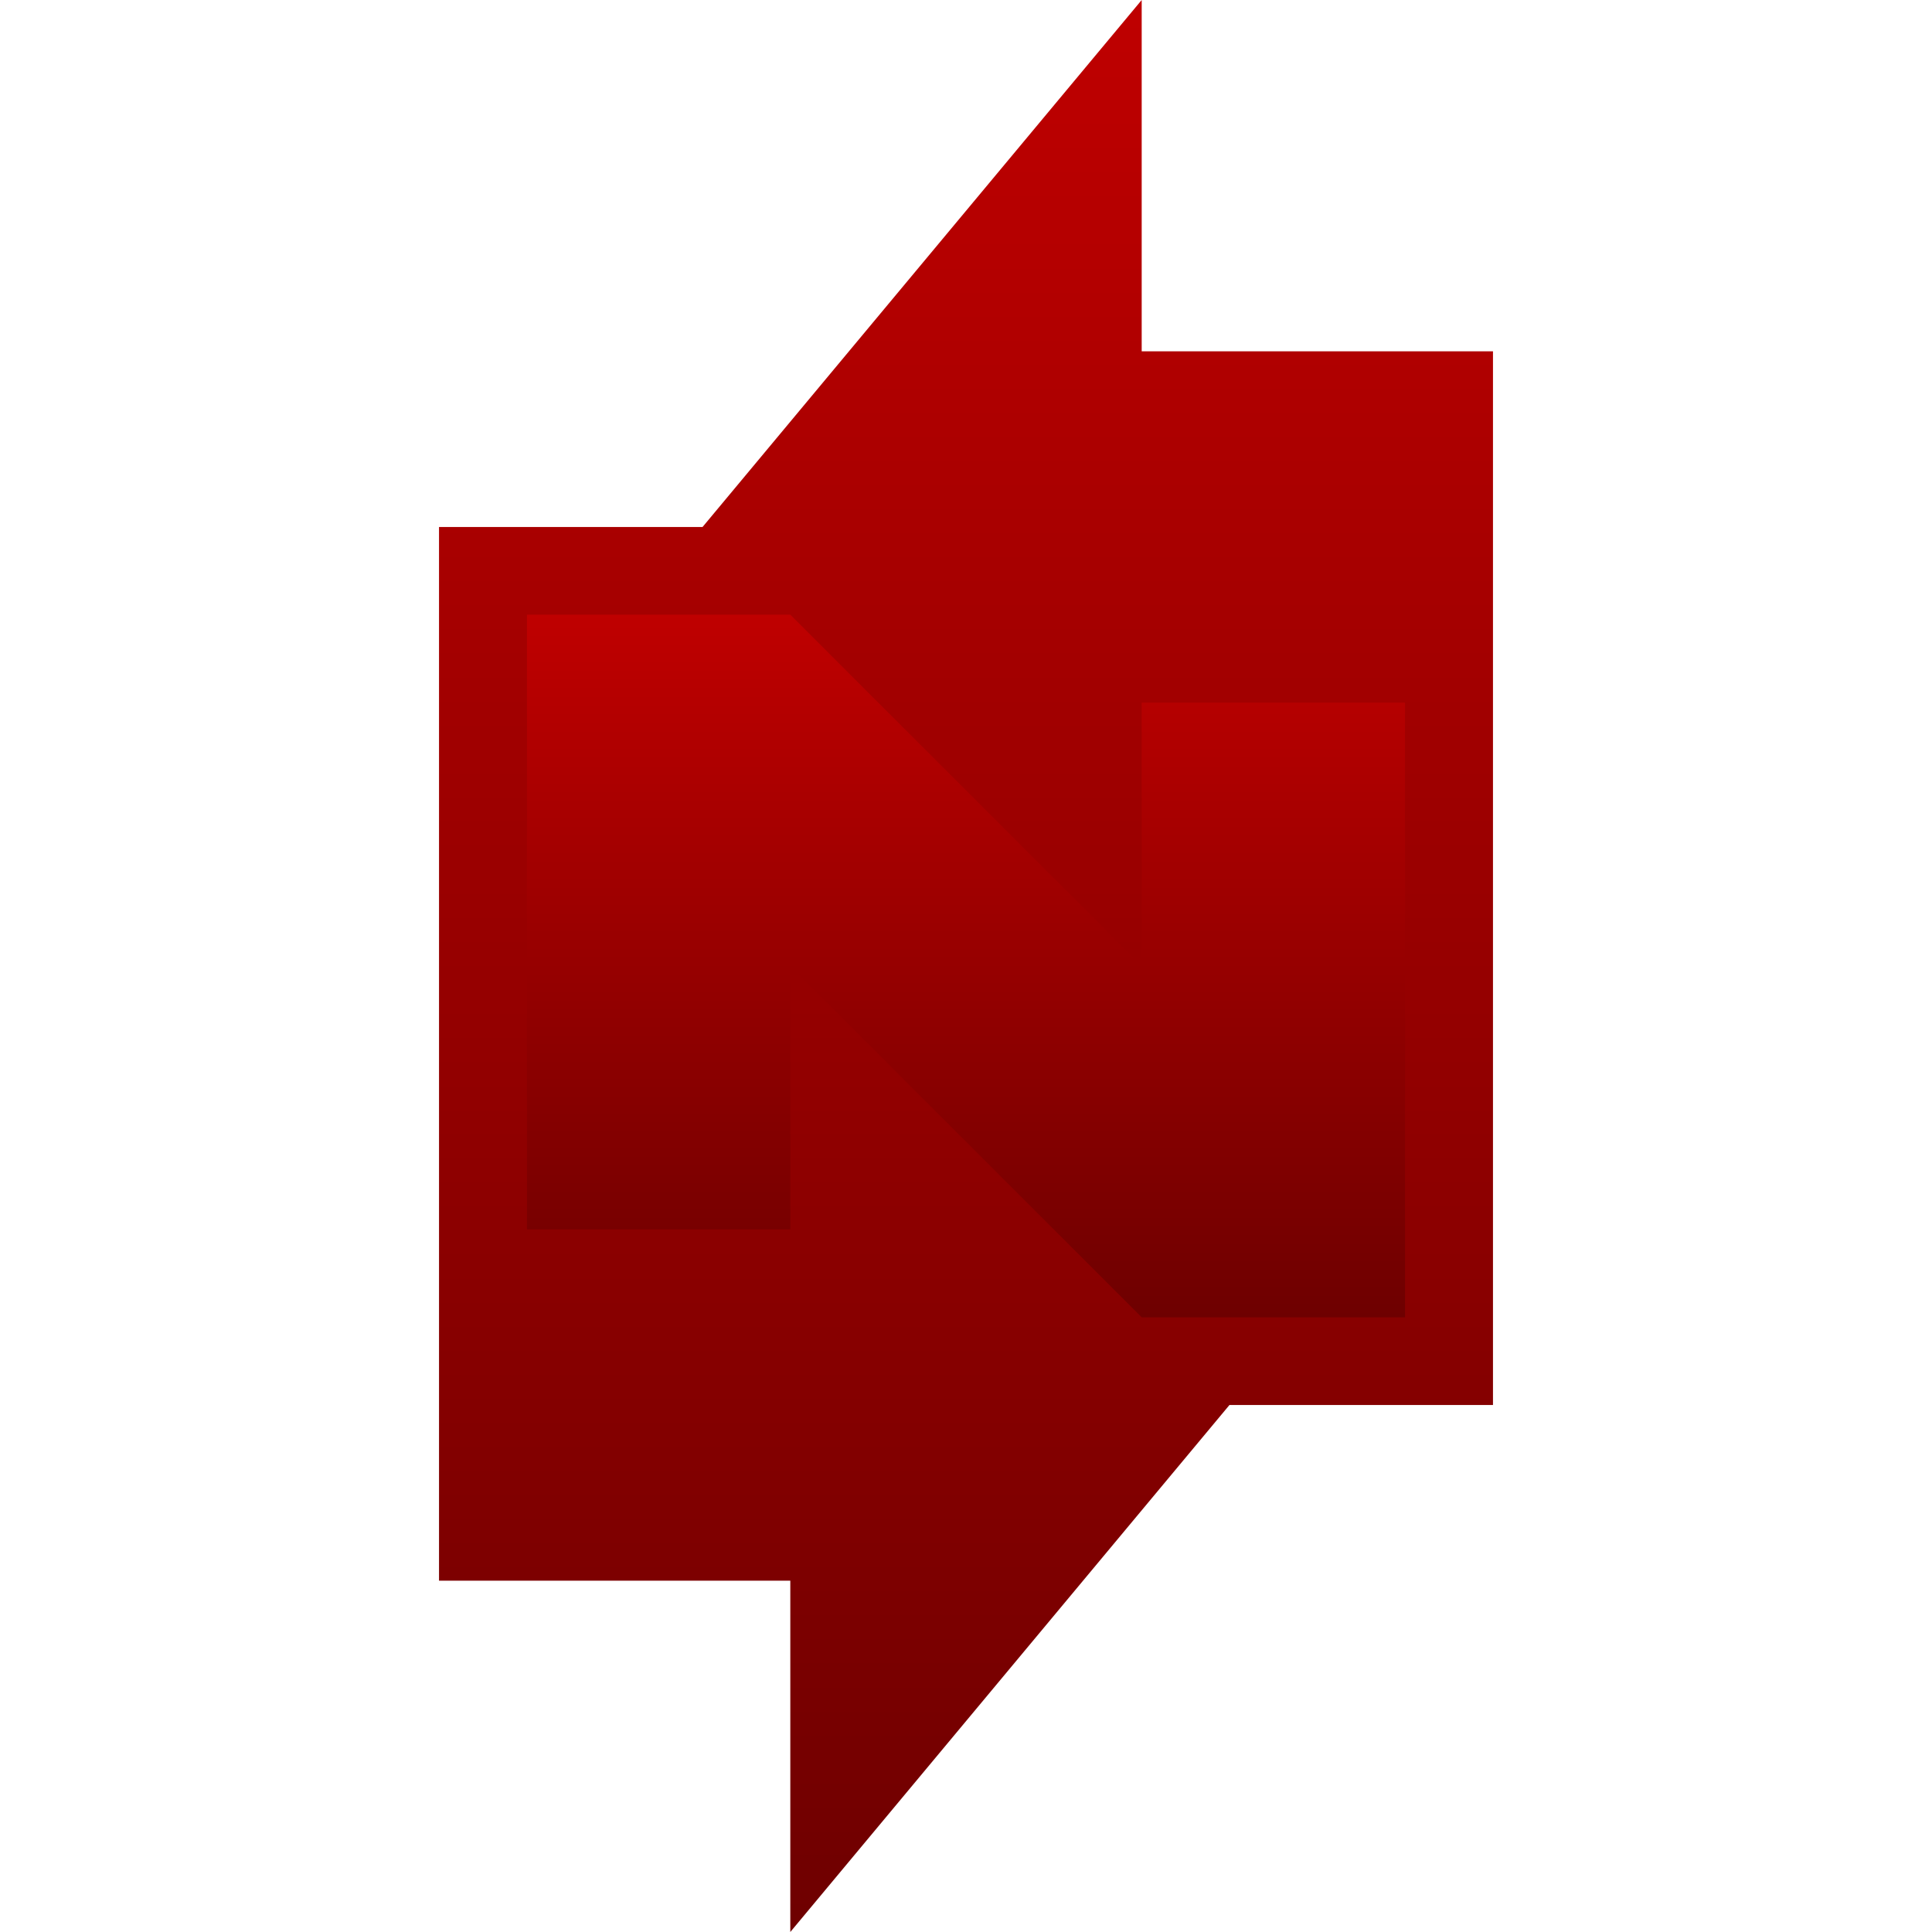 <svg xmlns="http://www.w3.org/2000/svg" xmlns:xlink="http://www.w3.org/1999/xlink" width="64" height="64" viewBox="0 0 64 64" version="1.1"><defs><linearGradient id="linear0" gradientUnits="userSpaceOnUse" x1="0" y1="0" x2="0" y2="1" gradientTransform="matrix(34.914,0,0,64,14.543,0)"><stop offset="0" style="stop-color:#bf0000;stop-opacity:1;"/><stop offset="1" style="stop-color:#6e0000;stop-opacity:1;"/></linearGradient><linearGradient id="linear1" gradientUnits="userSpaceOnUse" x1="0" y1="0" x2="0" y2="1" gradientTransform="matrix(29.086,0,0,23.273,17.457,20.363)"><stop offset="0" style="stop-color:#bf0000;stop-opacity:1;"/><stop offset="1" style="stop-color:#6e0000;stop-opacity:1;"/></linearGradient></defs><g id="surface1"><path style=" stroke:none;fill-rule:nonzero;fill:url(#linear0);" d="M 37.82 0 L 23.273 17.457 L 14.543 17.457 L 14.543 52.363 L 26.18 52.363 L 26.18 64 L 40.727 46.543 L 49.457 46.543 L 49.457 11.637 L 37.82 11.637 Z M 37.82 0 "/><path style=" stroke:none;fill-rule:nonzero;fill:url(#linear1);" d="M 17.457 20.363 L 17.457 40.727 L 26.18 40.727 L 26.18 32 L 37.82 43.637 L 46.543 43.637 L 46.543 23.273 L 37.82 23.273 L 37.82 32 L 26.18 20.363 Z M 17.457 20.363 "/></g></svg>
